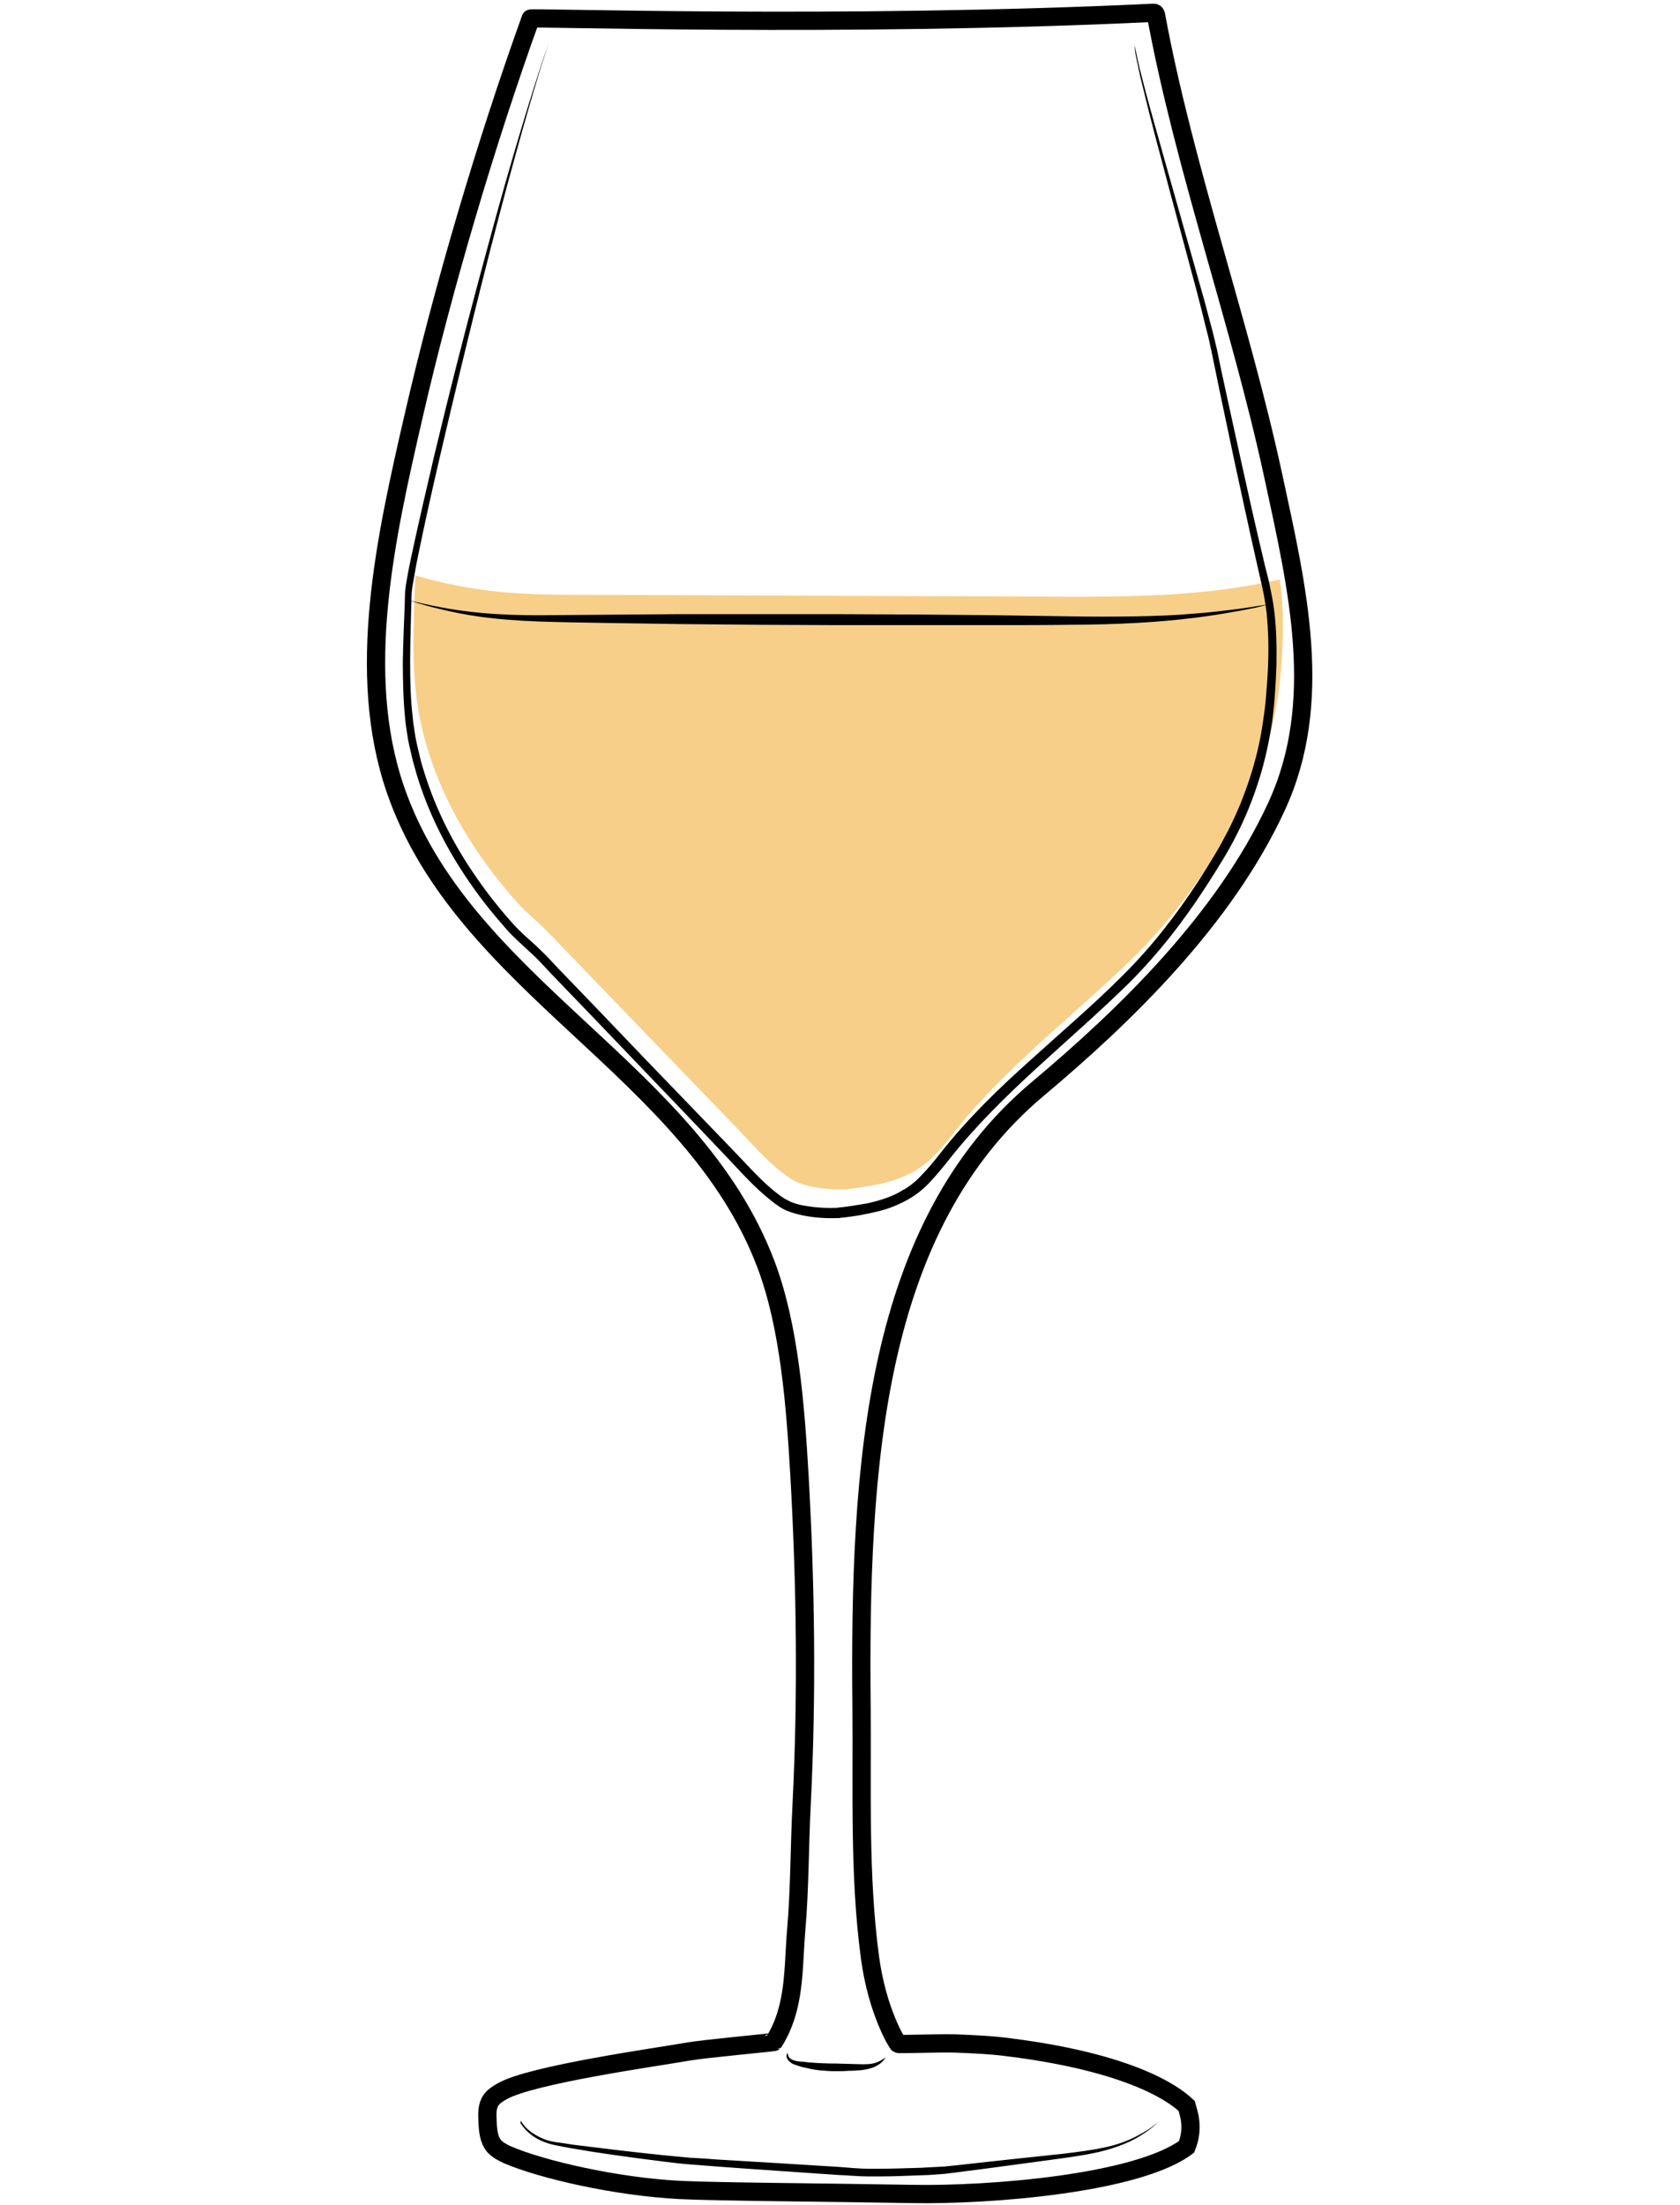 <?xml version="1.0" encoding="utf-8"?>
<!-- Generator: Adobe Illustrator 19.2.0, SVG Export Plug-In . SVG Version: 6.00 Build 0)  -->
<svg version="1.1" id="Layer_1" xmlns="http://www.w3.org/2000/svg" xmlns:xlink="http://www.w3.org/1999/xlink" x="0px" y="0px"
	 viewBox="0 0 460 603.5" style="enable-background:new 0 0 460 603.5;" xml:space="preserve">
<style type="text/css">
	.st0{fill:none;stroke:#000000;stroke-width:5;stroke-miterlimit:10;}
	.st1{opacity:0.9;fill:url(#SVGID_1_);enable-background:new    ;}
	.st2{fill:#F7CF89;}
</style>
<path class="st0" d="M6588.6-667.1c0.3,38.5,0.2,82.4-5.7,120.5c-2.3,14.7-3.7,31.7-10.6,44.9c-9.4,17.9-18.6,35.9-34,49.5
	c-5.5,4.9-11.5,9.2-17.9,12.8c-4.2,2.3-15.3,5.1-15.9,10.8c-0.4,3.6,3.8,5.7,6.9,7.6c6.9,4.3,10.9,12.3,11.6,20.4
	c1.5,15.4-5.6,30.7-18.9,38.8c-0.8,0.5-1.6,1-1.9,1.8c-0.7,2.1,2.1,3.4,4.2,3.8c12.1,2.1,24,5,35.7,8.7c7.7,2.4,24.3,10.6,12,18.5
	c-7.7,4.9-17,6.2-26,7.3c-24.7,3.1-49.7,6.2-74.5,3.9c-5.6-0.5-11.2-1.4-16.8-2.2l-22.5-3.3c-5.3-0.8-11.8-2.7-12.7-7.9
	c-1.7-10.2,16.6-15.1,23.6-17.2c4.9-1.5,36.5-4.6,35.6-9.3c-0.5-2.4-2.8-3.9-4.8-5.4c-8.9-6.4-15-16.4-16.6-27.2
	c-1.6-10.8,1.3-22.2,7.9-30.9c2.2-2.9,4.9-6,4.4-9.6c-0.2-1.5-1-2.9-2-4.1c-5.1-6.7-15.9-9.5-22.8-14.7c-7.9-6-15.2-12.8-21.6-20.4
	c-12.5-14.5-22.1-31.5-27.6-49.9c-5.2-17.2-6.9-35.3-8.2-53.2c-2.3-31-3.6-62-3.8-93.1c20.2-2.4,42-1.8,62.4-1.4
	C6480.9-666.5,6588.6-669.2,6588.6-667.1L6588.6-667.1z"/>
<path d="M6462-352.2v1.9c0,0.6,0.1,1.3,0.6,1.9c0.4,0.6,1.2,0.8,2.2,0.8c2.1-0.1,4.5-0.2,7.1-0.2c1.3,0,2.7-0.1,4-0.1
	c1.4-0.1,2.8-0.1,4.1-0.2c1.4-0.1,2.8-0.1,4.1-0.2c1.4-0.1,2.7-0.1,4-0.2c2.6-0.1,5-0.2,7.1-0.3c2-0.1,3.7-0.6,4.6-1.3
	c0.4-0.4,0.7-0.8,0.8-1.1c0.1-0.3,0.2-0.5,0.2-0.5v0.5c-0.1,0.3-0.2,0.8-0.6,1.3s-1.1,1-1.9,1.4c-0.8,0.4-1.8,0.7-2.8,0.8
	c-2.1,0.4-4.5,0.7-7.1,0.9c-1.3,0.1-2.7,0.3-4,0.4c-1.4,0.1-2.8,0.2-4.2,0.2c-1.4,0-2.8,0.1-4.2,0.1h-4.1c-2.6-0.1-5.1-0.2-7.2-0.4
	c-0.5-0.1-1.1-0.1-1.6-0.4s-0.9-0.7-1.1-1.1c-0.4-0.9-0.4-1.7-0.3-2.3s0.2-1.1,0.3-1.4C6461.9-352,6462-352.2,6462-352.2L6462-352.2
	z M6461.6-436.8c0,0,0.6,0.2,1.6,0.5c0.5,0.2,1.2,0.3,1.9,0.5s1.6,0.4,2.4,0.5c0.9,0.2,1.9,0.3,2.9,0.5c1,0.1,2.1,0.2,3.3,0.3
	c1.1,0.1,2.3,0.1,3.5,0.2h3.6c1.2,0,2.5,0,3.7-0.1c1.2,0,2.4-0.1,3.6-0.1c2.3-0.1,4.5-0.1,6.3-0.3c1.8-0.2,3.2-0.6,4.1-1.2
	c0.4-0.3,0.8-0.6,1-0.8l0.3-0.3c0,0-0.1,0.1-0.2,0.4c-0.2,0.3-0.4,0.6-0.8,1c-0.8,0.8-2.3,1.6-4.2,2c-0.9,0.2-2,0.4-3,0.5
	c-1.1,0.1-2.2,0.3-3.3,0.4l-3.6,0.3c-1.2,0.1-2.5,0.1-3.7,0.2c-1.3,0-2.5,0-3.7-0.1c-0.6,0-1.2-0.1-1.8-0.1
	c-0.6-0.1-1.2-0.1-1.8-0.2c-1.2-0.1-2.3-0.4-3.4-0.6c-0.5-0.1-1-0.3-1.5-0.4c-0.5-0.2-1-0.3-1.4-0.4c-1.8-0.6-3.2-1.3-4.2-1.8
	C6462.2-436.5,6461.6-436.8,6461.6-436.8L6461.6-436.8z M6411.5-334.7l0.3,0.3c0.2,0.2,0.5,0.4,1,0.6c0.9,0.5,2.3,1,4.2,1.4
	c1.9,0.4,4.2,0.7,6.8,1.1c2.6,0.4,5.6,0.7,8.9,1.1c3.3,0.3,6.8,0.7,10.6,1c3.7,0.3,7.7,0.5,11.8,0.7c8.2,0.3,17,0.5,25.7,0.6
	c4.4,0.1,8.8,0.1,13.1,0.2c4.3,0,8.5,0.1,12.6,0s8-0.4,11.7-0.8c3.7-0.5,7.2-1.1,10.4-1.7c6.4-1.4,11.6-3,15.2-4.3
	c1.8-0.7,3.2-1.2,4.2-1.6l1.5-0.6c0,0-0.5,0.2-1.4,0.7c-0.9,0.4-2.3,1.1-4.1,1.8c-3.5,1.5-8.7,3.5-15.1,5.1
	c-6.4,1.6-14.1,2.9-22.3,3.2c-4.1,0.2-8.4,0.2-12.7,0.2c-4.3,0-8.7-0.1-13.1-0.1c-4.4-0.1-8.8-0.2-13.1-0.3
	c-4.3-0.1-8.6-0.4-12.7-0.6c-4.1-0.3-8.1-0.6-11.8-1c-3.8-0.4-7.3-0.8-10.6-1.3c-1.6-0.3-3.2-0.5-4.7-0.7c-1.5-0.3-2.9-0.5-4.2-0.8
	c-2.6-0.5-4.9-1-6.8-1.5s-3.3-1.1-4.1-1.7c-0.4-0.3-0.7-0.5-0.9-0.7C6411.6-334.6,6411.5-334.7,6411.5-334.7L6411.5-334.7z"/>
<linearGradient id="SVGID_1_" gradientUnits="userSpaceOnUse" x1="6378.8" y1="1555.289" x2="6584.7" y2="1555.289" gradientTransform="matrix(1 0 0 -1 0 1010)">
	<stop  offset="1.800000e-02" style="stop-color:#801FE3"/>
	<stop  offset="1" style="stop-color:#B7A7FF"/>
</linearGradient>
<path class="st1" d="M6378.8-638.9c1.4,24.4,2.7,48.8,4.1,73.2c0.4,7.9,0.9,15.9,2.2,23.7c1.8,11.1,5.4,21.8,8.9,32.5
	c3,9.1,6,18.2,11.1,26.3c17.8,28.1,51.5,32.7,81.9,31.3c10.6-0.5,21.3-1.5,31.5-4.7c66.9-21.3,65.2-117,66.1-172.7
	c0-2.6,0.1-5.1,0.1-7.7C6516-634.8,6447.2-633,6378.8-638.9L6378.8-638.9z"/>
<path d="M6373.7-658.6c0,0,0.6,8.1,1.5,22.2c0.5,7.1,1,15.6,1.7,25.5c0.6,9.8,1.4,20.9,2.1,33.1c0.4,6.1,0.7,12.4,1.3,18.9
	c0.5,6.5,1.4,13.2,3,19.9c1.6,6.7,3.7,13.5,6,20.4c2.4,6.9,4.5,14,7.5,20.9c0.8,1.7,1.5,3.4,2.4,5.1c0.9,1.6,1.8,3.3,2.8,4.8
	c1.1,1.6,2.2,3.1,3.4,4.7c1.2,1.4,2.5,2.8,3.7,4.3c5.3,5.5,11.7,10,18.8,13.2c7.1,3.3,14.8,5.4,22.6,6.6c7.9,1.3,15.9,1.7,23.9,1.7
	c8-0.1,16.1-0.4,24-1.5c3.9-0.5,7.9-1.2,11.7-2.2c1-0.3,1.9-0.5,2.8-0.8l0.7-0.2h0.1l0.2-0.1l0.4-0.1l1.4-0.5l2.8-1
	c0.5-0.2,0.9-0.3,1.4-0.5l1.3-0.6c7.1-3.1,13.7-7.4,19.4-12.5c5.7-5.1,10.5-11.1,14.4-17.5c4-6.3,7.1-13.1,9.7-19.8
	c2.6-6.8,4.6-13.6,6.3-20.3c3.2-13.5,5-26.5,6.2-38.5c1.1-12.1,1.7-23.2,2-33c0.3-9.9,0.5-18.4,0.7-25.5c0.2-14.2,0.4-22.2,0.4-22.2
	s0,2,0.1,5.8c0,3.8,0.1,9.4,0.2,16.4c0,7.1,0,15.7-0.2,25.5c-0.1,9.9-0.5,21-1.5,33.1c-1,12.1-2.6,25.2-5.7,38.9
	c-1.6,6.8-3.6,13.7-6.1,20.6c-2.5,6.9-5.7,13.8-9.8,20.3c-4,6.5-9,12.7-14.8,18.1c-5.9,5.4-12.7,9.8-20.2,13.1l-1.4,0.6
	c-0.5,0.2-0.9,0.4-1.4,0.5l-2.8,1l-1.4,0.5l-0.4,0.1l-0.2,0.1l-0.2,0.1l-0.7,0.2c-1,0.3-2,0.6-2.9,0.8c-3.9,1-8,1.8-12,2.4
	c-8.1,1.1-16.2,1.5-24.4,1.6c-8.2,0-16.3-0.5-24.4-1.8c-8-1.3-16-3.5-23.3-7c-7.4-3.4-14.1-8.1-19.6-13.9c-1.3-1.5-2.6-3.1-3.9-4.6
	c-1.1-1.6-2.2-3.2-3.3-4.7c-2.2-3.4-3.9-6.8-5.4-10.4c-3-7.1-5.2-14.2-7.5-21.2c-2.2-7-4.3-13.9-5.8-20.7
	c-1.6-6.9-2.4-13.6-2.8-20.2c-0.5-6.6-0.7-12.9-1-18.9c-0.6-12.1-1.1-23.2-1.6-33.1c-0.5-9.9-0.8-18.4-1.2-25.5
	C6374-650.6,6373.7-658.6,6373.7-658.6L6373.7-658.6z"/>
<path d="M6374.1-643.2c0,0,0.8,0,2.4,0.1s3.8,0.2,6.7,0.3c2.9,0.2,6.4,0.3,10.5,0.5c4,0.2,8.6,0.3,13.6,0.5s10.4,0.3,16.1,0.5
	s11.7,0.2,17.9,0.4c6.2,0.1,12.6,0.1,19.2,0.2c6.5,0.1,13.2,0,19.8,0.1c6.6,0,13.3,0,19.8-0.1s13-0.1,19.2-0.2
	c12.5-0.1,24.1-0.2,34-0.3c10-0.1,18.3-0.1,24.1-0.1h9.1c0,0-0.8,0.1-2.4,0.2c-1.6,0.1-3.8,0.2-6.7,0.4c-5.8,0.3-14.1,0.8-24.1,1.3
	s-21.6,0.9-34,1.3c-6.2,0.1-12.7,0.4-19.2,0.4c-6.5,0.1-13.2,0.1-19.8,0.2c-6.6,0-13.3,0-19.8-0.2c-6.5-0.1-13-0.3-19.2-0.4
	c-6.2-0.2-12.3-0.4-18-0.8c-2.9-0.2-5.6-0.3-8.3-0.5c-2.7-0.2-5.3-0.4-7.8-0.5c-2.5-0.2-4.9-0.3-7.1-0.5c-2.3-0.2-4.4-0.4-6.4-0.6
	c-4-0.4-7.6-0.7-10.4-1c-2.9-0.3-5.2-0.6-6.7-0.7C6374.9-643.1,6374.1-643.2,6374.1-643.2L6374.1-643.2z"/>
<path class="st2" d="M337.3,226.5c7.7-13.1,12.3-28,13.5-43.6c0.6-8.8,0.8-16.3-0.4-24.3c-20.7,4.8-42.1,4.8-63.3,4.7
	c-42.7-0.2-85.5-0.3-128.2-0.5c-7.4,0-14.8-0.1-22.1-0.8c-7.8-0.8-15.6-2.3-23.1-4.5c-0.4,13.6-1.4,27.4,1.6,40.7
	c4.1,18.6,14.1,35.2,26.4,48.9c2.7,3,6.1,5.6,8.8,8.5c17.2,17.8,34.3,35.6,51.5,53.4c4.6,4.8,9,10,14.5,13.6
	c5.2,3.5,15.4,2.9,15.4,2.9c7.2-0.9,14.8-2,20.8-6.5c4.3-3.2,7.5-7.8,10.9-12c14.3-17.1,31.7-30.1,47.4-45.6
	C321.4,251,329.6,239.6,337.3,226.5L337.3,226.5z"/>
<path class="st0" d="M145.3,5.1c-12.2,33.9-24,73.7-32.1,109c-7.6,33-15.9,69.9-5,101.8c18.5,54.1,81.3,76.7,101.5,130.1
	c6.5,17.1,8.1,39.1,9.2,57.8c1.7,30,2.1,60,0.6,90c-0.6,11.6-0.5,23.1-1.5,34.6c-0.9,10.8-0.2,21-6.1,30.5
	c-0.1,0.1-19.4,1.9-23.3,2.6c-8.5,1.5-43.1,6.3-51.1,10.9c-1.2,0.7-2.4,1.4-3.1,2.5c-1.1,1.6-1,3.8-0.9,5.8c0.1,2.4,0.3,4.9,1.8,6.7
	c1,1.1,2.4,1.8,3.7,2.4c9.3,4,29.6,8.7,47.1,9.6c9.6,0.5,41.7,0.7,63.5,1.1c21.3,0.4,61.8-2.8,75.3-12.9c2.2-5.5,0.4-9.6,0-11.2
	c-1.7-1.6-12-11.4-48.3-16c-5.1-0.7-10.2-0.9-15.3-1.1c-4.9-0.1-15.2,0.3-15.4,0.1c-0.2-0.1-5.7-8.8-7.7-23.7
	c-3-22.4-2.1-45.5-2.3-68.2c-0.7-67.1,3.5-131.9,48.3-169.5c23.6-19.8,51-46.2,65.3-77.2c13.3-28.7,5.7-60.1-0.9-90.7
	C339.4,87.6,324.3,46.2,316.5,4c-0.1-0.3-0.3-0.5-0.6-0.5C230.7,7.6,144,4.6,145.3,5.1L145.3,5.1z"/>
<path d="M310.7,12.3c0,0,0,0.2,0.1,0.5c0,0.4,0.1,0.9,0.3,1.6c0.3,1.4,0.7,3.5,1.4,6.1c1.3,5.3,3.5,13.1,6.3,23s6.2,21.9,10.1,35.7
	c1,3.4,1.9,7,2.9,10.7c0.5,1.8,0.9,3.7,1.4,5.7c0.4,1.9,0.8,3.8,1.2,5.8c1.7,7.8,3.5,16.1,5.4,24.7c1.9,8.6,3.9,17.6,6.1,26.8
	c0.5,2.3,1.2,4.6,1.7,7s1,4.8,1.3,7.3c0.6,4.9,0.7,10,0.6,15.1c-0.2,5.1-0.5,10.2-1.2,15.4c-0.8,5.2-1.9,10.4-3.5,15.5
	s-3.6,10.2-6.1,15.1c-1.2,2.4-2.6,4.9-4,7.2s-2.9,4.7-4.4,7c-6,9.3-12.9,18.3-21,26.4c-8.1,8-16.8,15.5-25.3,23.3s-16.8,15.9-24,25
	c-1.8,2.3-3.7,4.6-5.8,6.8c-1.1,1.1-2.2,2.1-3.5,3l-0.9,0.6l-1,0.6c-0.7,0.4-1.4,0.8-2.1,1.1c-2.8,1.4-5.7,2.2-8.7,2.8
	c-1.5,0.3-2.9,0.6-4.4,0.8l-2.2,0.3l-1.1,0.1l-0.5,0.1h-0.7c-3,0.1-6.1-0.1-9.1-0.7c-1.5-0.3-3-0.7-4.5-1.3
	c-0.7-0.3-1.5-0.7-2.2-1.2c-0.6-0.4-1.2-0.8-1.8-1.3c-4.8-3.7-8.7-8.2-12.7-12.4c-8.1-8.5-16.1-16.9-24.1-25.2
	c-8-8.4-15.9-16.6-23.8-24.8l-2.9-3.1c-1-1-1.9-2-3-2.9c-2-1.9-4.2-3.8-6.1-5.9c-3.7-4.2-7.3-8.6-10.4-13.2
	c-6.3-9.1-11.3-19.1-14.4-29.4c-0.4-1.3-0.7-2.6-1.1-3.9l-0.9-3.9l-0.4-1.9l-0.3-2c-0.2-1.3-0.4-2.6-0.5-3.9
	c-0.5-5.2-0.6-10.4-0.6-15.5c0.1-5.1,0.3-10.1,0.5-14.9c0-1.2,0.1-2.4,0.1-3.7c0.1-1.3,0.3-2.6,0.5-3.7c0.4-2.4,0.9-4.7,1.4-7.1
	c2-9.3,4.1-18.2,6.1-26.8c4.1-17.1,8.1-32.8,11.8-46.6c3.7-13.8,7-25.9,9.9-35.7c2.9-9.9,5.3-17.6,7-22.8c0.9-2.6,1.5-4.6,2-6
	c0.5-1.3,0.7-2,0.7-2s-0.2,0.7-0.7,2.1c-0.4,1.4-1.1,3.4-1.9,6c-1.6,5.3-3.9,13-6.6,22.9c-5.5,19.8-12.7,48.3-20.7,82.6
	c-2,8.6-4,17.5-5.9,26.8c-0.5,2.3-0.9,4.7-1.3,7c-0.1,0.6-0.2,1.2-0.3,1.7c0,0.3-0.1,0.6-0.1,0.9l-0.1,0.9c0,1.2-0.1,2.4-0.1,3.7
	c-0.1,4.9-0.3,9.9-0.3,14.9s0.1,10.1,0.7,15.2c0.1,1.3,0.3,2.5,0.5,3.8l0.3,1.9l0.4,1.9c0.3,1.2,0.6,2.5,0.9,3.8
	c0.3,1.3,0.7,2.5,1.1,3.8c3.1,10,8,19.7,14.2,28.6c3.1,4.5,6.5,8.8,10.2,12.9c1.8,2,3.9,3.8,6,5.7c1,1,2.1,2,3.1,3l2.9,3.1
	c7.9,8.2,15.8,16.4,23.8,24.8c8,8.3,16.1,16.7,24.2,25.1c4.1,4.2,7.9,8.7,12.4,12.1c0.5,0.4,1.1,0.8,1.7,1.2
	c0.5,0.3,1.1,0.6,1.7,0.9c1.2,0.5,2.5,0.9,3.9,1.1c2.7,0.5,5.6,0.7,8.4,0.6h0.5l0.5-0.1l1.1-0.1l2.2-0.3c1.4-0.2,2.9-0.5,4.3-0.7
	c2.8-0.6,5.5-1.4,8-2.6c0.6-0.3,1.2-0.6,1.8-1l0.9-0.5l0.9-0.6c1.1-0.8,2.2-1.7,3.1-2.7c2-2,3.8-4.2,5.6-6.5
	c7.3-9.3,15.8-17.5,24.4-25.2c8.6-7.8,17.3-15.2,25.3-23.2c8-7.9,14.8-16.7,20.8-25.9c1.5-2.3,2.9-4.6,4.3-6.9s2.7-4.7,3.9-7
	c1.2-2.4,2.3-4.8,3.3-7.2c1-2.5,1.9-4.9,2.7-7.4c1.6-5,2.8-10,3.5-15.1c0.4-2.5,0.7-5,0.9-7.6c0.2-2.5,0.4-5.1,0.5-7.6
	c0.2-5,0.1-9.9-0.4-14.7c-0.3-2.4-0.7-4.8-1.2-7.1s-1.1-4.7-1.6-7c-2.1-9.3-4-18.2-5.9-26.9c-1.8-8.6-3.6-16.9-5.2-24.8
	c-0.4-2-0.8-3.9-1.2-5.8c-0.4-1.9-0.8-3.8-1.3-5.6c-0.9-3.7-1.8-7.3-2.7-10.7c-3.7-13.8-7-25.9-9.6-35.8c-2.7-9.9-4.6-17.8-5.9-23.1
	c-0.6-2.7-1-4.8-1.3-6.2c-0.1-0.7-0.2-1.2-0.2-1.6C310.8,12.5,310.7,12.3,310.7,12.3L310.7,12.3z"/>
<path d="M110.6,163.9c0,0,0.9,0.2,2.6,0.7c1.7,0.4,4.2,1,7.4,1.6s7.1,1.2,11.6,1.6s9.6,0.6,15.2,0.6c11.2-0.1,24.2-0.2,38.2-0.3
	h43.7c7.5,0,14.9,0.1,22.2,0.1c7.3,0.1,14.6,0.1,21.5,0.2c7,0.1,13.7,0.2,20.1,0.3c6.4,0.1,12.4,0.1,18,0s10.7-0.3,15.2-0.7
	c4.5-0.3,8.4-0.8,11.7-1.2c1.6-0.2,3-0.4,4.3-0.6s2.3-0.4,3.2-0.5c1.7-0.3,2.6-0.5,2.6-0.5s-0.9,0.2-2.6,0.7
	c-0.8,0.2-1.9,0.5-3.1,0.7c-0.6,0.1-1.3,0.3-2,0.4s-1.5,0.3-2.3,0.4c-6.4,1.2-15.7,2.5-26.9,3.1c-5.6,0.3-11.7,0.5-18.1,0.5
	c-6.4,0.1-13.2,0.1-20.1,0.1h-43.7c-7.5,0-14.9-0.1-22.2-0.1c-7.3-0.1-14.6-0.1-21.5-0.2c-7-0.1-13.7-0.2-20.1-0.3
	c-6.4-0.1-12.5-0.2-18.1-0.4c-5.6-0.2-10.8-0.6-15.3-1.2s-8.4-1.4-11.6-2.2c-3.2-0.7-5.6-1.5-7.3-2S110.6,163.9,110.6,163.9
	L110.6,163.9z M215.7,562.4v-0.3h0.1c-0.1,0.6,0.2,1.1,0.7,1.4c0.4,0.3,1,0.5,1.5,0.6c0.6,0.1,1.2,0.2,1.8,0.2
	c0.6,0.1,1.2,0.1,1.8,0.2c2.4,0.2,4.8,0.3,7.2,0.3l3.6,0.1l3.6,0.1c1.2,0,2.3,0,3.4-0.3s2.2-0.9,3.1-1.6c-0.6,1.1-1.6,1.9-2.8,2.5
	c-1.2,0.6-2.5,0.8-3.7,1c-1.3,0.1-2.5,0.2-3.7,0.2c-1.2,0.1-2.5,0.1-3.7,0.1s-2.5-0.1-3.7-0.2c-1.2-0.1-2.5-0.3-3.7-0.6
	c-0.6-0.1-1.2-0.3-1.8-0.4l-1.8-0.6c-0.7-0.2-1.2-0.6-1.7-1.1c-0.2-0.3-0.4-0.6-0.5-0.9c-0.1-0.3,0-0.7,0.1-1l0.2-0.4l-0.1,0.4
	L215.7,562.4z M142.5,580.4c0,0,0.1,0.1,0.3,0.4c0.2,0.3,0.5,0.7,0.9,1.2c0.9,1,2.4,2.2,4.6,3.2c1.1,0.5,2.4,0.9,3.8,1.1
	c1.4,0.2,3,0.4,4.7,0.7c3.4,0.4,7.2,0.9,11.4,1.4c4.2,0.5,8.7,1,13.5,1.5c2.4,0.2,4.9,0.5,7.4,0.7c2.5,0.1,5.1,0.3,7.7,0.5
	c10.5,0.6,21.7,1.3,32.9,2c2.8,0.2,5.6,0.5,8.3,0.5c2.8,0,5.6,0,8.3-0.1c2.8-0.1,5.5-0.1,8.2-0.3c1.3-0.1,2.7-0.1,4-0.2
	c1.3-0.1,2.6-0.3,3.9-0.4c10.5-1.2,20.2-2.2,28.6-3.1c4.2-0.5,8-1,11.3-1.7s6.1-1.7,8.3-2.8c2.2-1.1,3.8-2.1,4.9-2.9
	c1-0.8,1.6-1.3,1.6-1.3s-0.5,0.5-1.5,1.4c-1,0.8-2.6,2-4.8,3.2c-2.2,1.2-5,2.3-8.3,3.2s-7.2,1.5-11.4,2.1
	c-8.4,1.1-18.1,2.5-28.5,3.8c-1.3,0.2-2.6,0.3-4,0.5c-1.4,0.1-2.7,0.2-4.1,0.3c-2.7,0.1-5.5,0.2-8.2,0.3c-2.8,0.1-5.6,0.1-8.4,0.1
	c-2.9,0-5.6-0.3-8.5-0.4c-11.2-0.8-22.4-1.5-32.9-2.3c-2.6-0.2-5.2-0.4-7.7-0.6c-2.6-0.2-5-0.5-7.4-0.8c-4.8-0.6-9.3-1.2-13.5-1.8
	s-8-1.2-11.4-1.8c-1.7-0.3-3.3-0.6-4.7-0.9c-1.5-0.3-2.8-0.8-3.9-1.3c-2.3-1.1-3.7-2.5-4.5-3.5c-0.4-0.5-0.7-0.9-0.9-1.2
	C142.6,580.5,142.5,580.4,142.5,580.4L142.5,580.4z"/>
</svg>
